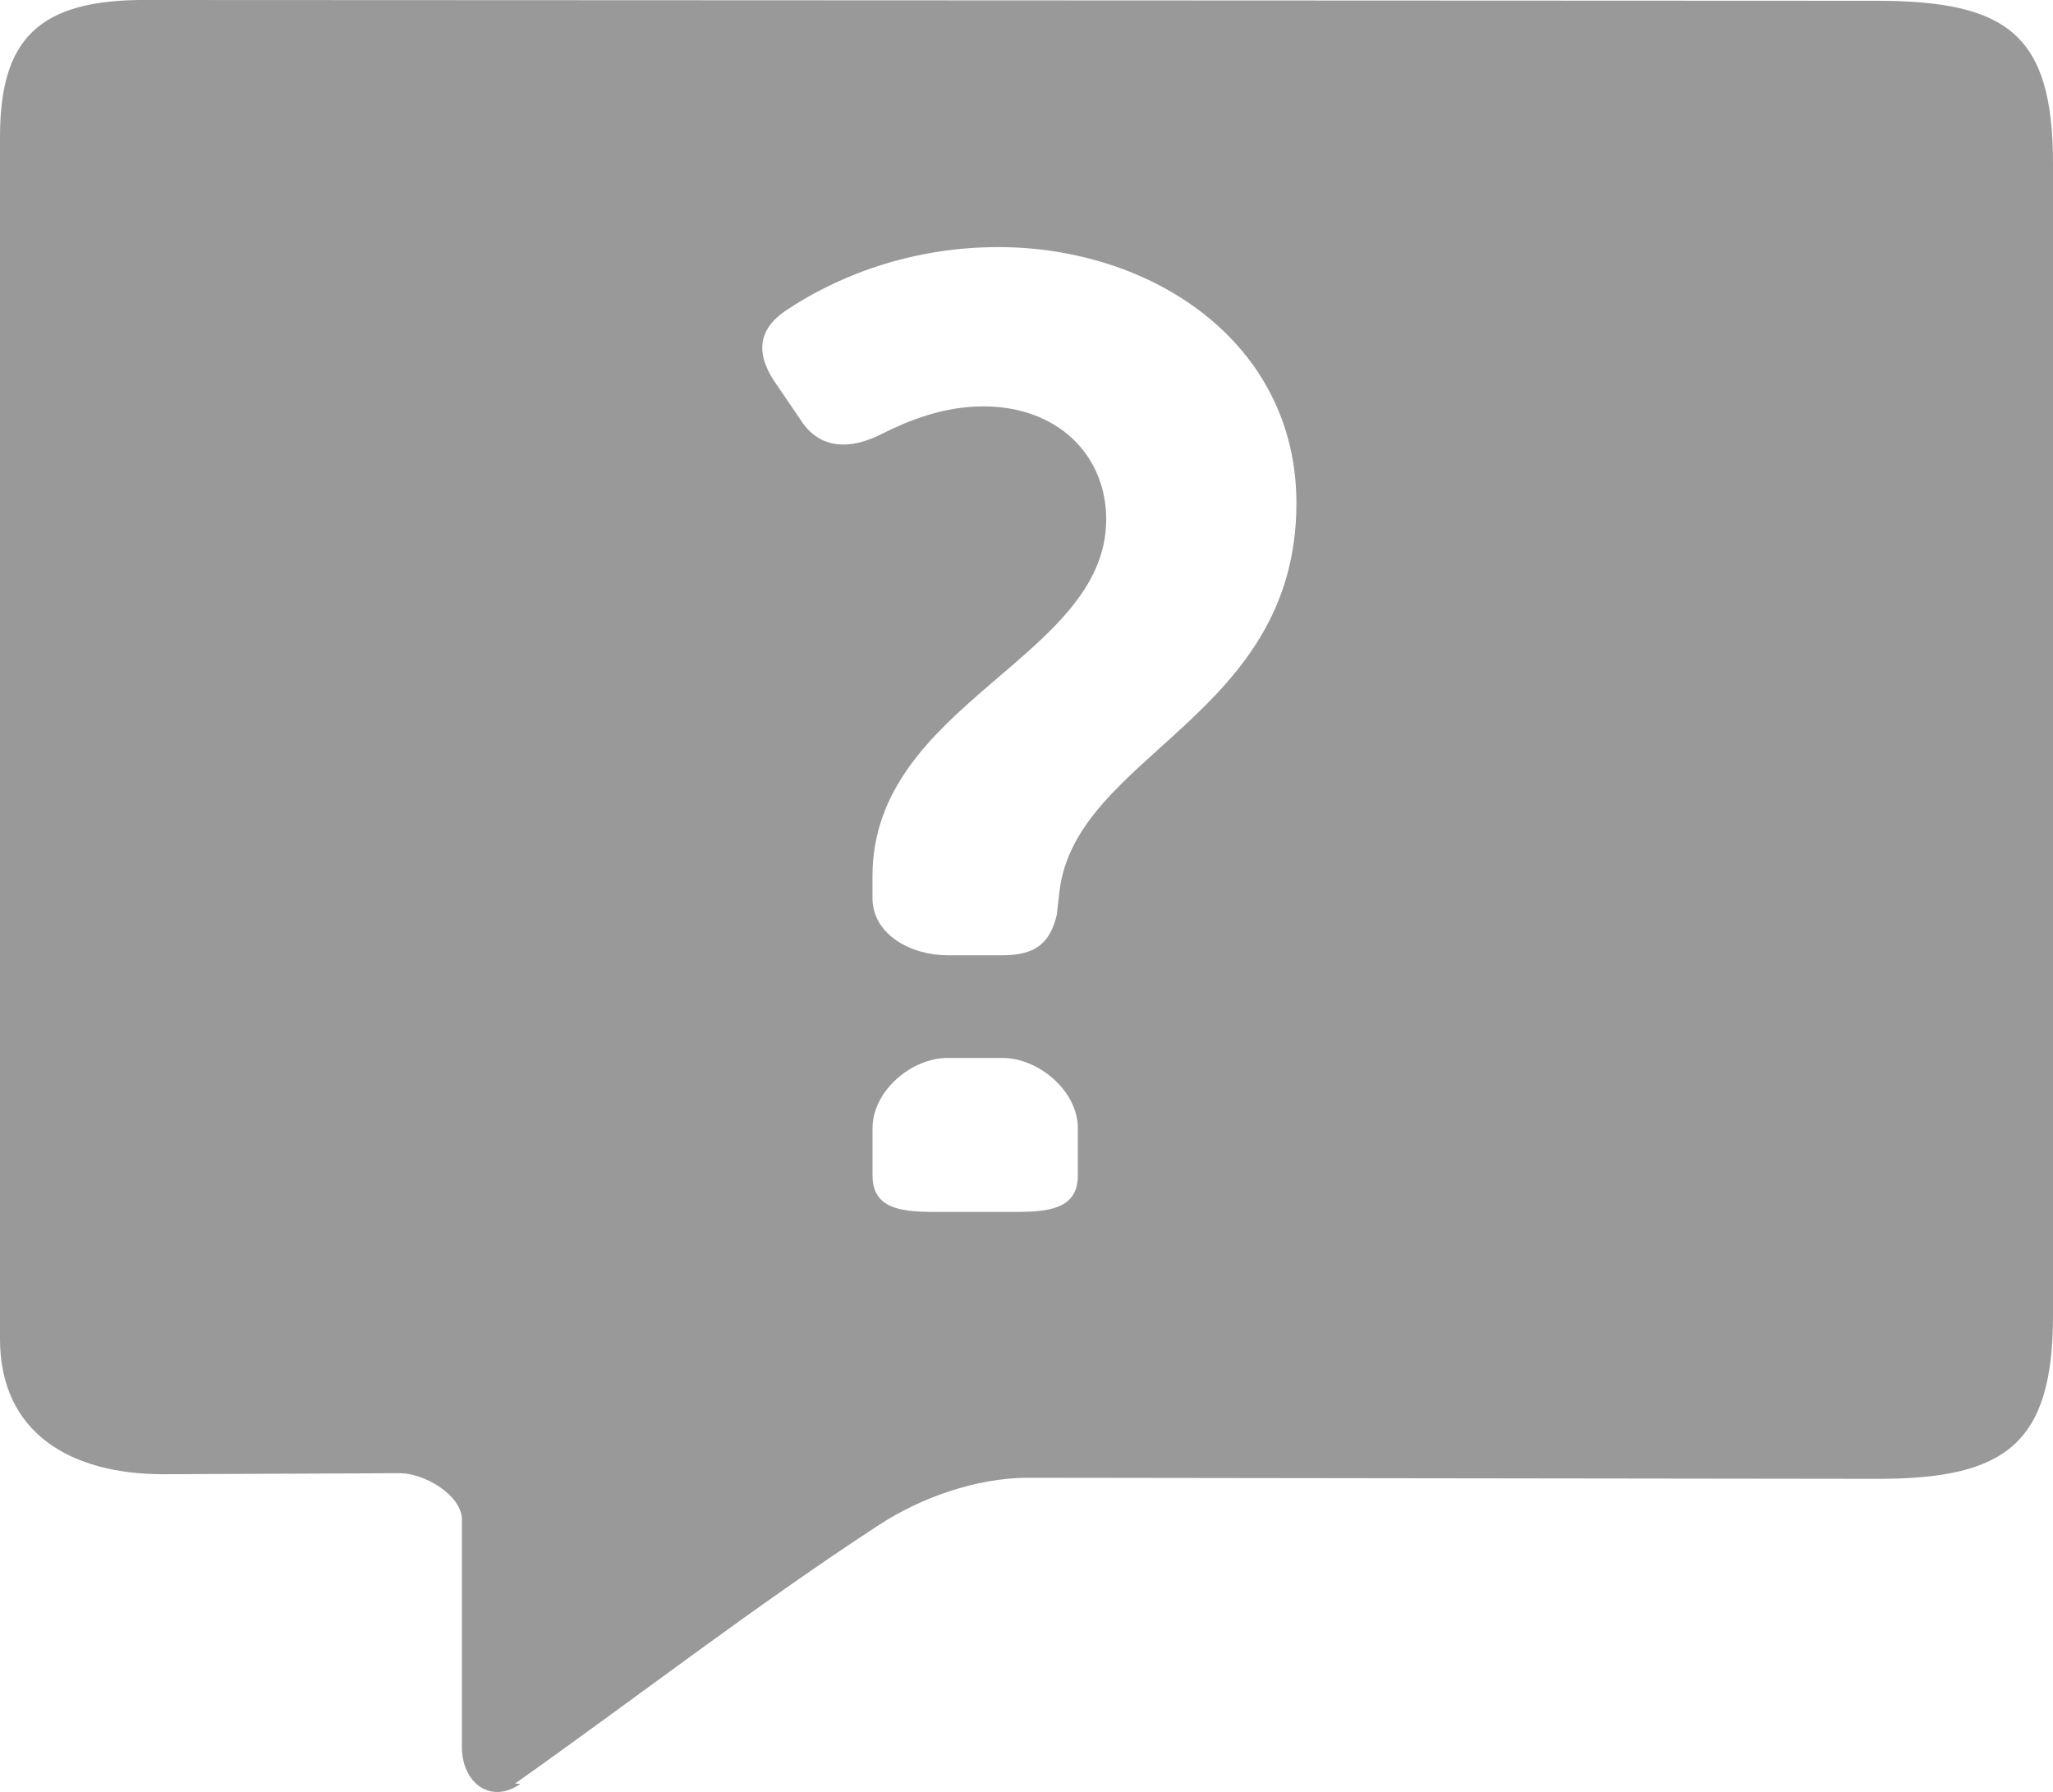 <?xml version="1.0" encoding="utf-8"?>
<!-- Generator: Adobe Illustrator 16.0.0, SVG Export Plug-In . SVG Version: 6.00 Build 0)  -->
<!DOCTYPE svg PUBLIC "-//W3C//DTD SVG 1.1//EN" "http://www.w3.org/Graphics/SVG/1.1/DTD/svg11.dtd">
<svg version="1.1" id="Layer_1" xmlns="http://www.w3.org/2000/svg" xmlns:xlink="http://www.w3.org/1999/xlink" x="0px" y="0px"
	 width="40px" height="34.911px" viewBox="0 0 40 34.911" enable-background="new 0 0 40 34.911" xml:space="preserve">
<path fill="#999999" d="M40,3.192v22.433c0,2.504-0.924,3.183-3.396,3.186l-16.603-0.021c-0.979,0.008-2.048,0.38-2.873,0.918
	c-2.439,1.592-4.711,3.355-7.091,5.039c-0.003,0.003,0.104,0.005,0.101,0.008C9.565,35.156,9,34.739,9,34.039V29.61
	c0-0.477-0.723-0.905-1.199-0.909l-4.611,0.02C1.378,28.724,0,27.919,0,26.085V2.671C0,0.766,0.741-0.021,2.889,0l33.677,0.015
	C39.123,0.017,40,0.68,40,3.192 M18.466,18.611h1.062c0.637,0,0.928-0.228,1.061-0.784l0.053-0.459
	c0.318-2.679,4.617-3.4,4.617-7.564c0-3.132-2.812-4.99-5.811-4.99c-1.885,0-3.316,0.688-4.112,1.22
	c-0.61,0.398-0.61,0.901-0.187,1.485l0.451,0.663c0.371,0.584,0.982,0.584,1.593,0.265c0.478-0.238,1.167-0.53,1.963-0.53
	c1.459,0,2.397,0.955,2.397,2.202c0,2.706-4.554,3.582-4.554,6.951v0.425C17,18.209,17.75,18.611,18.466,18.611 M17,22.906
	c0,0.743,0.75,0.705,1.466,0.705h1.062c0.716,0,1.472,0.038,1.472-0.705v-0.929c0-0.716-0.756-1.366-1.472-1.366h-1.062
	c-0.716,0-1.466,0.65-1.466,1.366V22.906z"/>
</svg>
